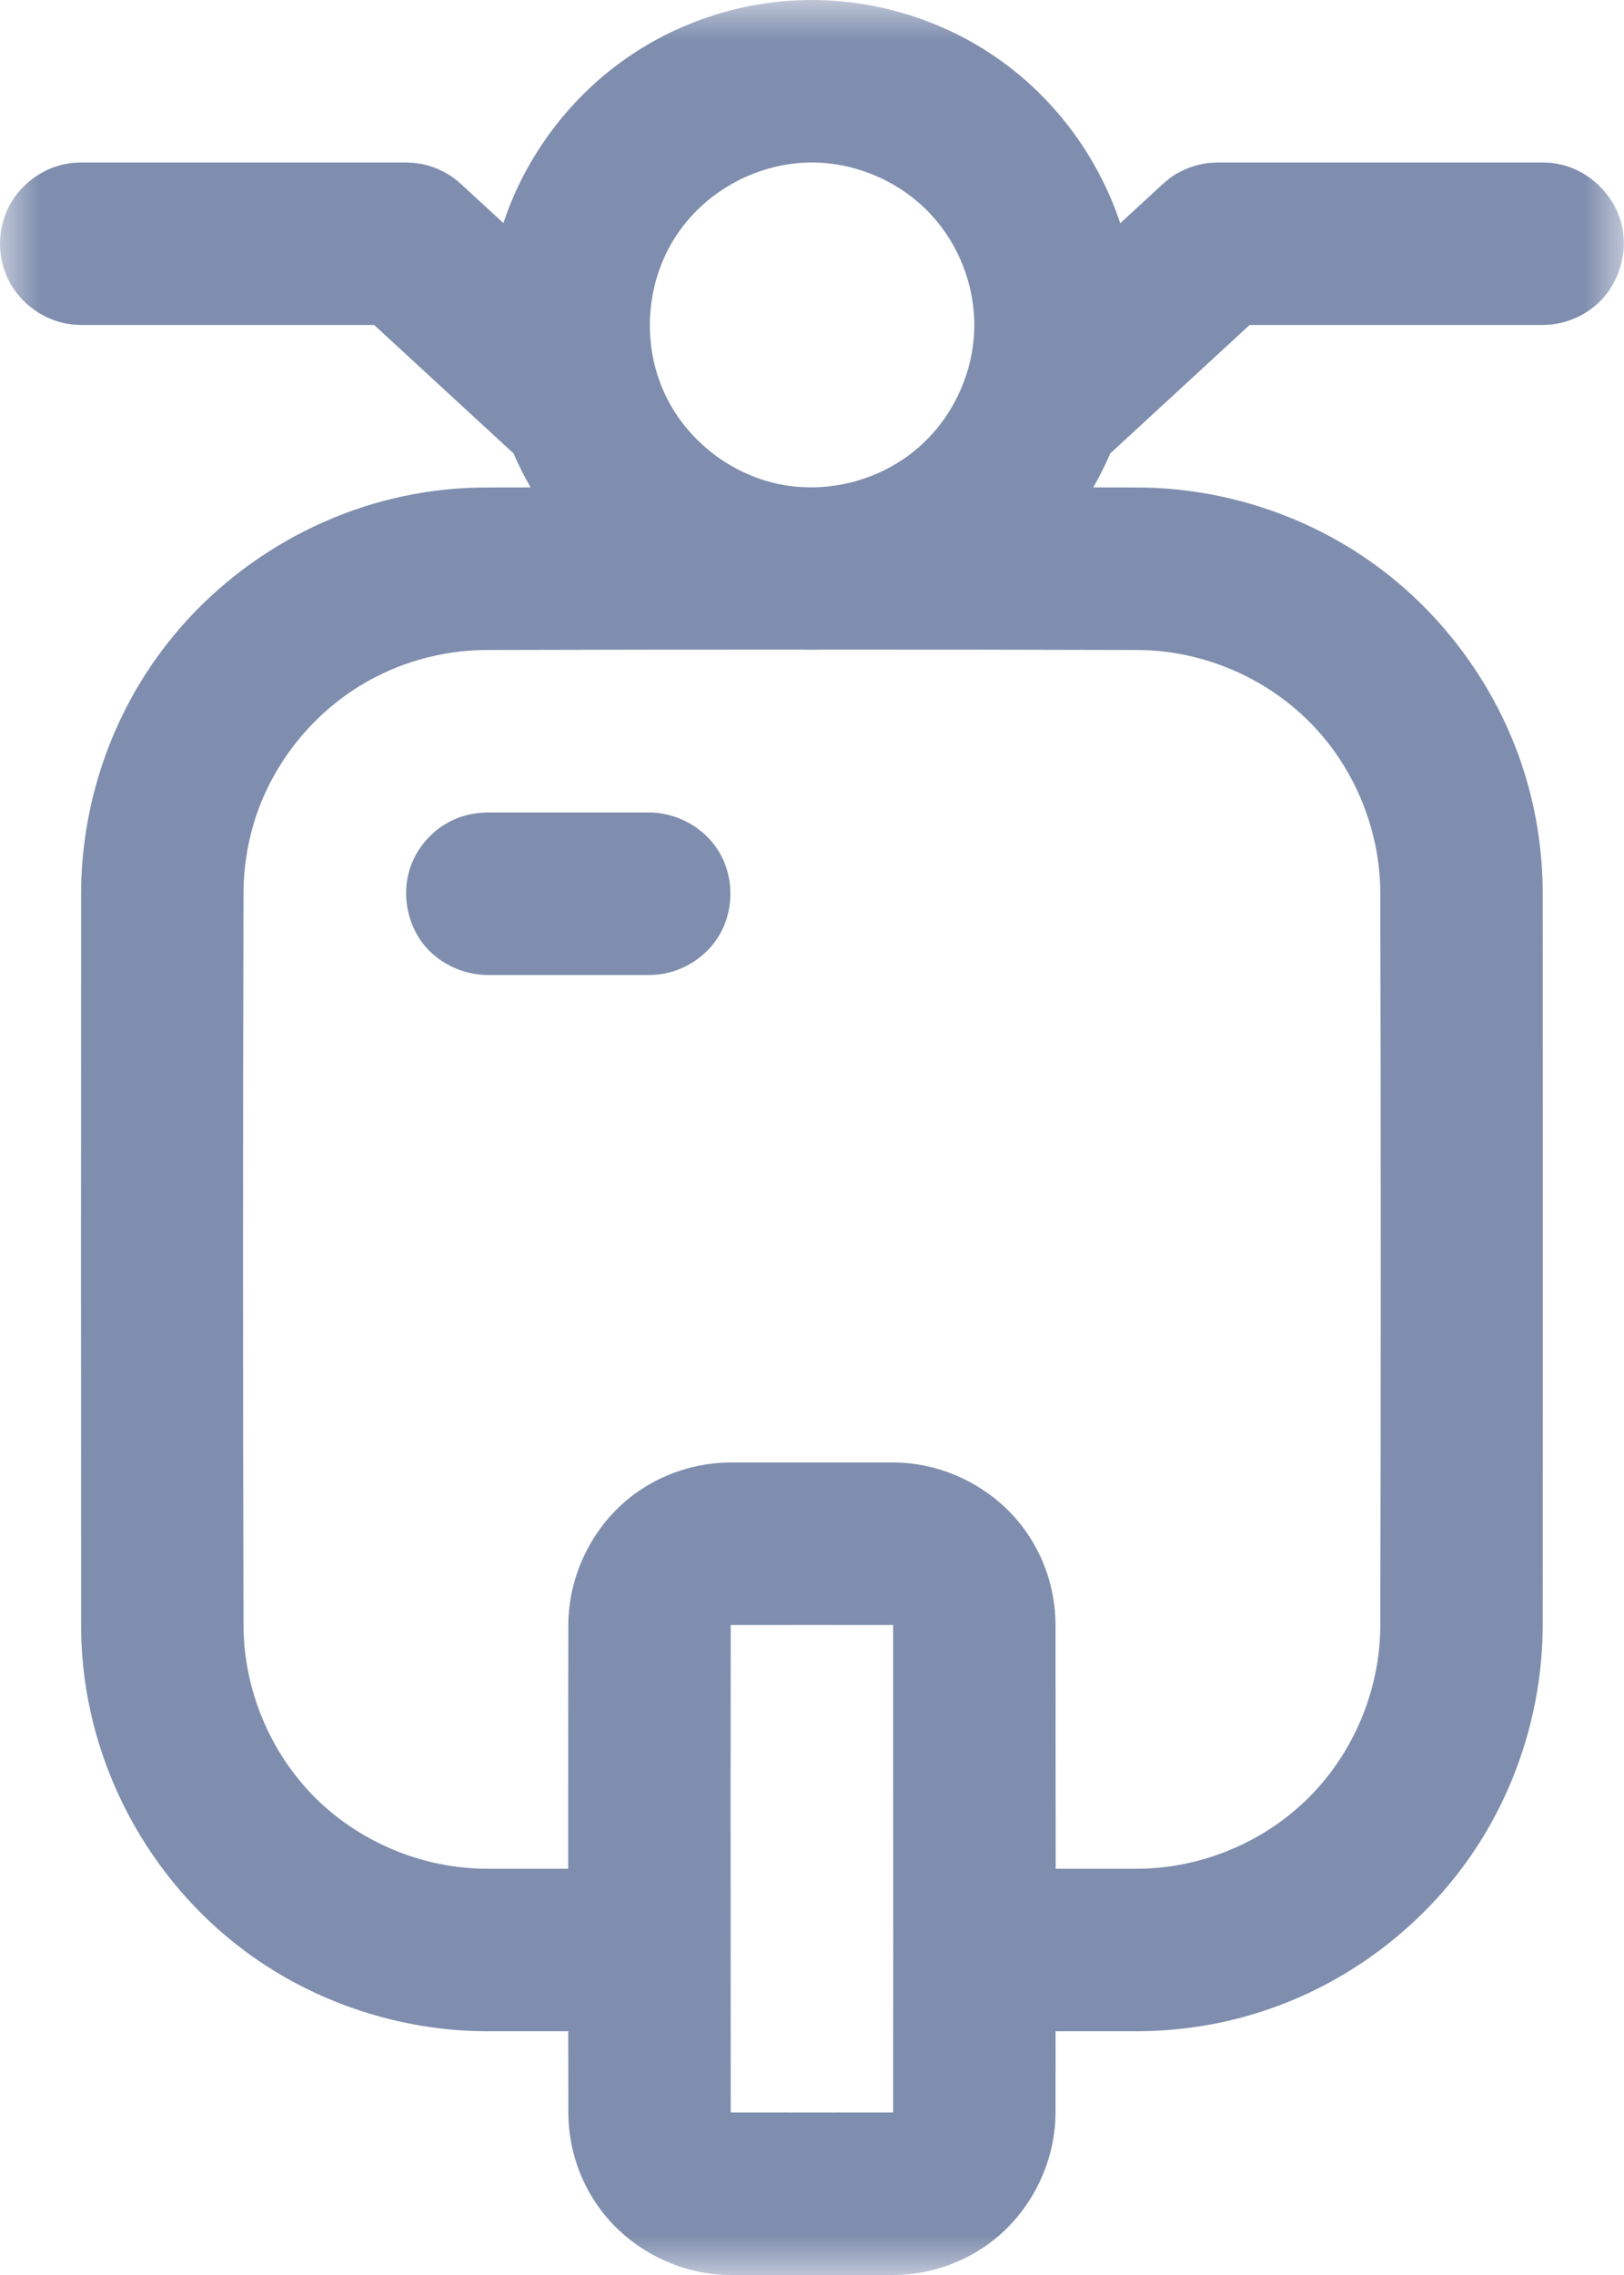 <?xml version="1.0" encoding="UTF-8"?>
<svg width="20px" height="28px" viewBox="0 0 20 28" version="1.1" xmlns="http://www.w3.org/2000/svg" xmlns:xlink="http://www.w3.org/1999/xlink">
    <!-- Generator: Sketch 58 (84663) - https://sketch.com -->
    <title>motor</title>
    <desc>Created with Sketch.</desc>
    <defs>
        <polygon id="path-1" points="2.16076468e-05 -3.55271368e-15 19.998 -3.55271368e-15 19.998 28.001 2.16076468e-05 28.001"></polygon>
    </defs>
    <g id="Page-1" stroke="none" stroke-width="1" fill="none" fill-rule="evenodd">
        <g id="Homepage" transform="translate(-1070, -1271)">
            <g id="motor" transform="translate(1070, 1271)">
                <mask id="mask-2" fill="white">
                    <use xlink:href="#path-1"></use>
                </mask>
                <g id="Clip-2"></g>
                <path d="M10.02,5.998 C10.497,5.99 10.971,5.812 11.329,5.492 C11.752,5.115 12.004,4.554 11.999,3.98 C11.994,3.493 11.804,3.011 11.475,2.651 C11.104,2.246 10.562,2.004 10.012,2 L9.995,2 C9.346,2.001 8.712,2.335 8.343,2.878 C7.93,3.485 7.884,4.325 8.257,4.983 C8.542,5.486 9.055,5.857 9.626,5.965 C9.734,5.985 9.843,5.996 9.953,5.998 L9.999,5.998 L10.02,5.998 Z M7.999,12 L5.999,12 C5.708,11.996 5.422,11.866 5.235,11.645 C5,11.367 4.934,10.958 5.075,10.617 C5.172,10.384 5.36,10.19 5.59,10.087 C5.718,10.03 5.859,10.002 5.999,10 L7.999,10 L8.027,10 C8.354,10.014 8.67,10.188 8.845,10.468 C9.049,10.791 9.046,11.233 8.83,11.555 C8.659,11.812 8.363,11.981 8.055,11.998 C8.03,11.999 8.024,11.999 7.999,12 L7.999,12 Z M9.86,7.995 C8.57,7.995 7.279,7.996 5.989,8 C5.441,8.002 4.895,8.156 4.429,8.443 C3.845,8.802 3.39,9.366 3.165,10.011 C3.056,10.325 3,10.657 2.999,10.99 C2.991,13.996 2.991,17.003 2.999,20.009 C3.002,20.798 3.328,21.578 3.89,22.134 C4.444,22.681 5.215,22.999 5.999,23 L6.997,23 C6.997,21.997 6.997,20.995 6.999,19.993 C7.002,19.38 7.302,18.769 7.806,18.394 C8.147,18.141 8.568,18.002 8.993,18 C9.663,17.999 10.334,17.999 11.005,18 C11.626,18.002 12.239,18.309 12.612,18.817 C12.86,19.155 12.997,19.568 12.999,19.993 C13,20.996 13.001,21.998 13.001,23 L14.009,23 C14.775,22.996 15.533,22.691 16.088,22.153 C16.658,21.6 16.995,20.818 16.999,20.009 C17.006,17.003 17.006,13.996 16.999,10.99 C16.996,10.241 16.703,9.498 16.189,8.95 C15.632,8.355 14.83,8.003 14.009,8 C12.718,7.996 11.428,7.995 10.137,7.995 C10.045,7.998 9.952,7.998 9.86,7.995 L9.86,7.995 Z M11,23.97 C11,22.647 10.999,21.324 10.999,20 C10.332,19.999 9.666,20 9,20 L8.999,20 C8.997,21.331 8.997,22.663 8.998,23.994 L8.998,24.013 C8.998,24.675 8.999,25.337 8.999,25.999 L8.999,26 C9.665,26.001 10.332,26 10.998,26 L10.999,26 C11,25.344 11,24.689 11,24.034 C10.999,24.013 10.999,23.991 11,23.97 L11,23.97 Z M6.2,2.746 C6.204,2.733 6.209,2.719 6.213,2.705 C6.48,1.927 6.995,1.234 7.663,0.753 C8.313,0.285 9.099,0.019 9.909,0.001 C9.935,-3.55271368e-15 9.96,-3.55271368e-15 9.986,-3.55271368e-15 L10.005,-3.55271368e-15 C10.838,0.002 11.662,0.268 12.334,0.753 C13.014,1.242 13.53,1.949 13.796,2.748 L14.321,2.264 C14.384,2.211 14.399,2.195 14.469,2.151 C14.574,2.086 14.692,2.04 14.814,2.017 C14.895,2.002 14.916,2.003 14.999,2 L18.999,2 C19.031,2.001 19.064,2.003 19.097,2.004 C19.129,2.009 19.162,2.012 19.194,2.019 C19.578,2.095 19.902,2.413 19.98,2.805 C20.043,3.126 19.937,3.475 19.706,3.707 C19.567,3.846 19.386,3.942 19.194,3.98 C19.108,3.997 19.086,3.995 18.999,4 L15.389,4 L13.673,5.581 C13.612,5.722 13.544,5.859 13.468,5.991 L13.463,5.999 C13.644,5.999 13.826,5.999 14.007,6 C15.055,6.002 16.093,6.34 16.937,6.953 C17.776,7.563 18.419,8.44 18.746,9.425 C18.913,9.929 18.998,10.46 18.999,10.992 C19.001,13.997 19.001,17.002 18.999,20.008 C18.996,21.045 18.664,22.079 18.058,22.919 C17.447,23.768 16.564,24.418 15.573,24.746 C15.069,24.914 14.538,24.998 14.007,25 L13.999,25 L13,25 C13,25.335 12.999,25.671 12.999,26.006 C12.996,26.619 12.696,27.23 12.191,27.605 C11.851,27.858 11.43,27.998 11.005,28 C10.334,28.001 9.663,28.001 8.993,28 C8.371,27.997 7.759,27.691 7.386,27.182 C7.138,26.845 7.001,26.431 6.999,26.006 C6.998,25.671 6.998,25.335 6.998,25 L5.991,25 C4.93,24.997 3.871,24.648 3.019,24.015 C1.838,23.138 1.073,21.737 1.004,20.232 C1.001,20.157 0.999,20.083 0.999,20.008 C0.997,17.002 0.997,13.997 0.999,10.992 C1.001,9.96 1.327,8.941 1.922,8.105 C2.714,6.99 3.968,6.222 5.348,6.042 C5.561,6.014 5.776,6 5.991,6 C6.172,5.999 6.354,5.999 6.535,5.999 C6.46,5.871 6.393,5.738 6.333,5.601 C6.33,5.594 6.327,5.587 6.324,5.58 L4.608,4 L0.999,4 L0.901,3.995 C0.868,3.99 0.836,3.987 0.804,3.98 C0.482,3.916 0.2,3.685 0.075,3.382 C-0.038,3.111 -0.023,2.79 0.117,2.528 C0.256,2.269 0.514,2.076 0.804,2.019 C0.889,2.002 0.912,2.004 0.999,2 L4.999,2 C5.03,2.001 5.061,2.003 5.092,2.004 C5.173,2.015 5.195,2.016 5.274,2.038 C5.394,2.073 5.506,2.129 5.605,2.204 C5.63,2.223 5.653,2.244 5.676,2.264 L6.2,2.746 Z" id="Fill-1" fill-opacity="0.5" fill="#001F5F" mask="url(#mask-2)"></path>
            </g>
        </g>
    </g>
</svg>